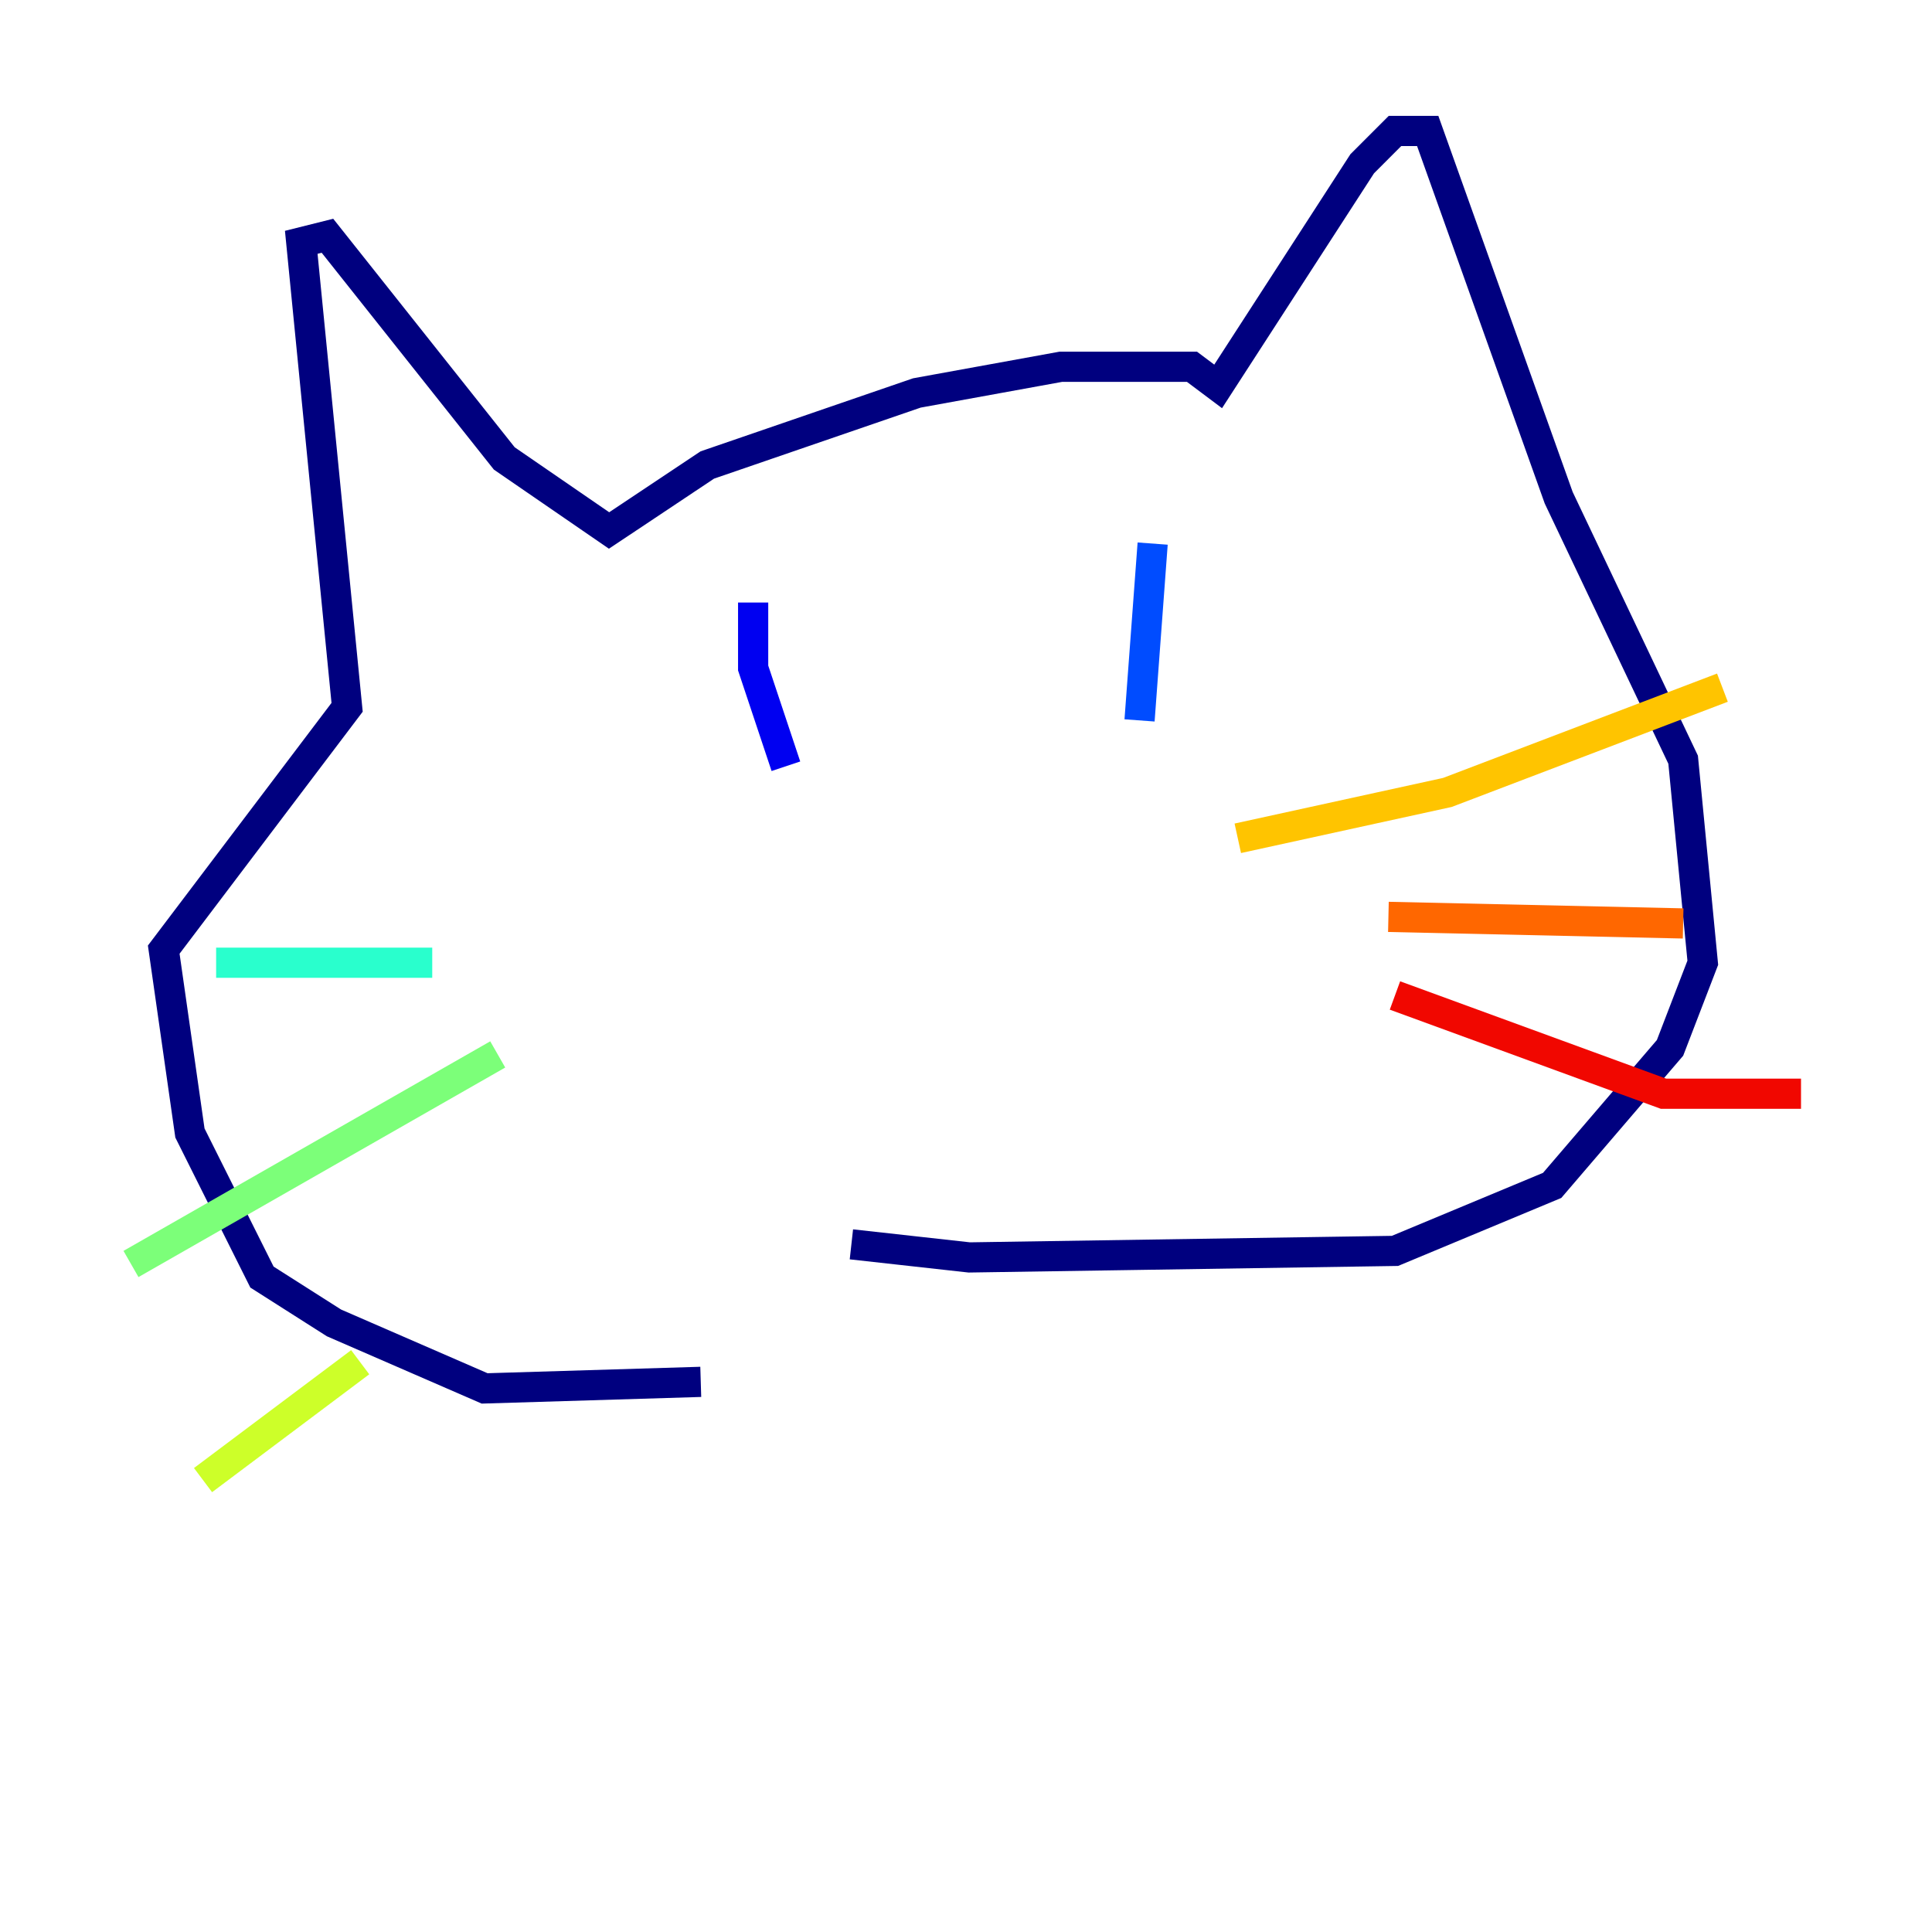 <?xml version="1.0" encoding="utf-8" ?>
<svg baseProfile="tiny" height="128" version="1.2" viewBox="0,0,128,128" width="128" xmlns="http://www.w3.org/2000/svg" xmlns:ev="http://www.w3.org/2001/xml-events" xmlns:xlink="http://www.w3.org/1999/xlink"><defs /><polyline fill="none" points="46.427,91.552 32.108,91.986 22.129,87.647 17.356,84.61 12.583,75.064 10.848,62.915 22.997,46.861 19.959,16.054 21.695,15.62 33.41,30.373 40.352,35.146 46.861,30.807 60.746,26.034 70.291,24.298 78.969,24.298 80.705,25.6 90.251,10.848 92.42,8.678 94.59,8.678 103.268,32.976 111.512,50.332 112.814,63.783 110.644,69.424 102.834,78.536 92.42,82.875 64.217,83.308 56.407,82.441" stroke="#00007f" stroke-width="2" /><polyline fill="none" points="49.898,39.919 49.898,44.258 52.068,50.766" stroke="#0000f1" stroke-width="2" /><polyline fill="none" points="76.366,36.014 75.498,47.729" stroke="#004cff" stroke-width="2" /><polyline fill="none" points="65.519,63.349 65.519,63.349" stroke="#00b0ff" stroke-width="2" /><polyline fill="none" points="14.319,63.783 28.637,63.783" stroke="#29ffcd" stroke-width="2" /><polyline fill="none" points="8.678,83.742 32.976,69.858" stroke="#7cff79" stroke-width="2" /><polyline fill="none" points="13.451,98.061 23.864,90.251" stroke="#cdff29" stroke-width="2" /><polyline fill="none" points="82.007,55.539 95.891,52.502 114.115,45.559" stroke="#ffc400" stroke-width="2" /><polyline fill="none" points="91.986,60.746 111.512,61.18" stroke="#ff6700" stroke-width="2" /><polyline fill="none" points="92.42,65.953 110.21,72.461 119.322,72.461" stroke="#f10700" stroke-width="2" /><polyline fill="none" points="58.142,62.915 58.142,62.915" stroke="#7f0000" stroke-width="2" /></svg>